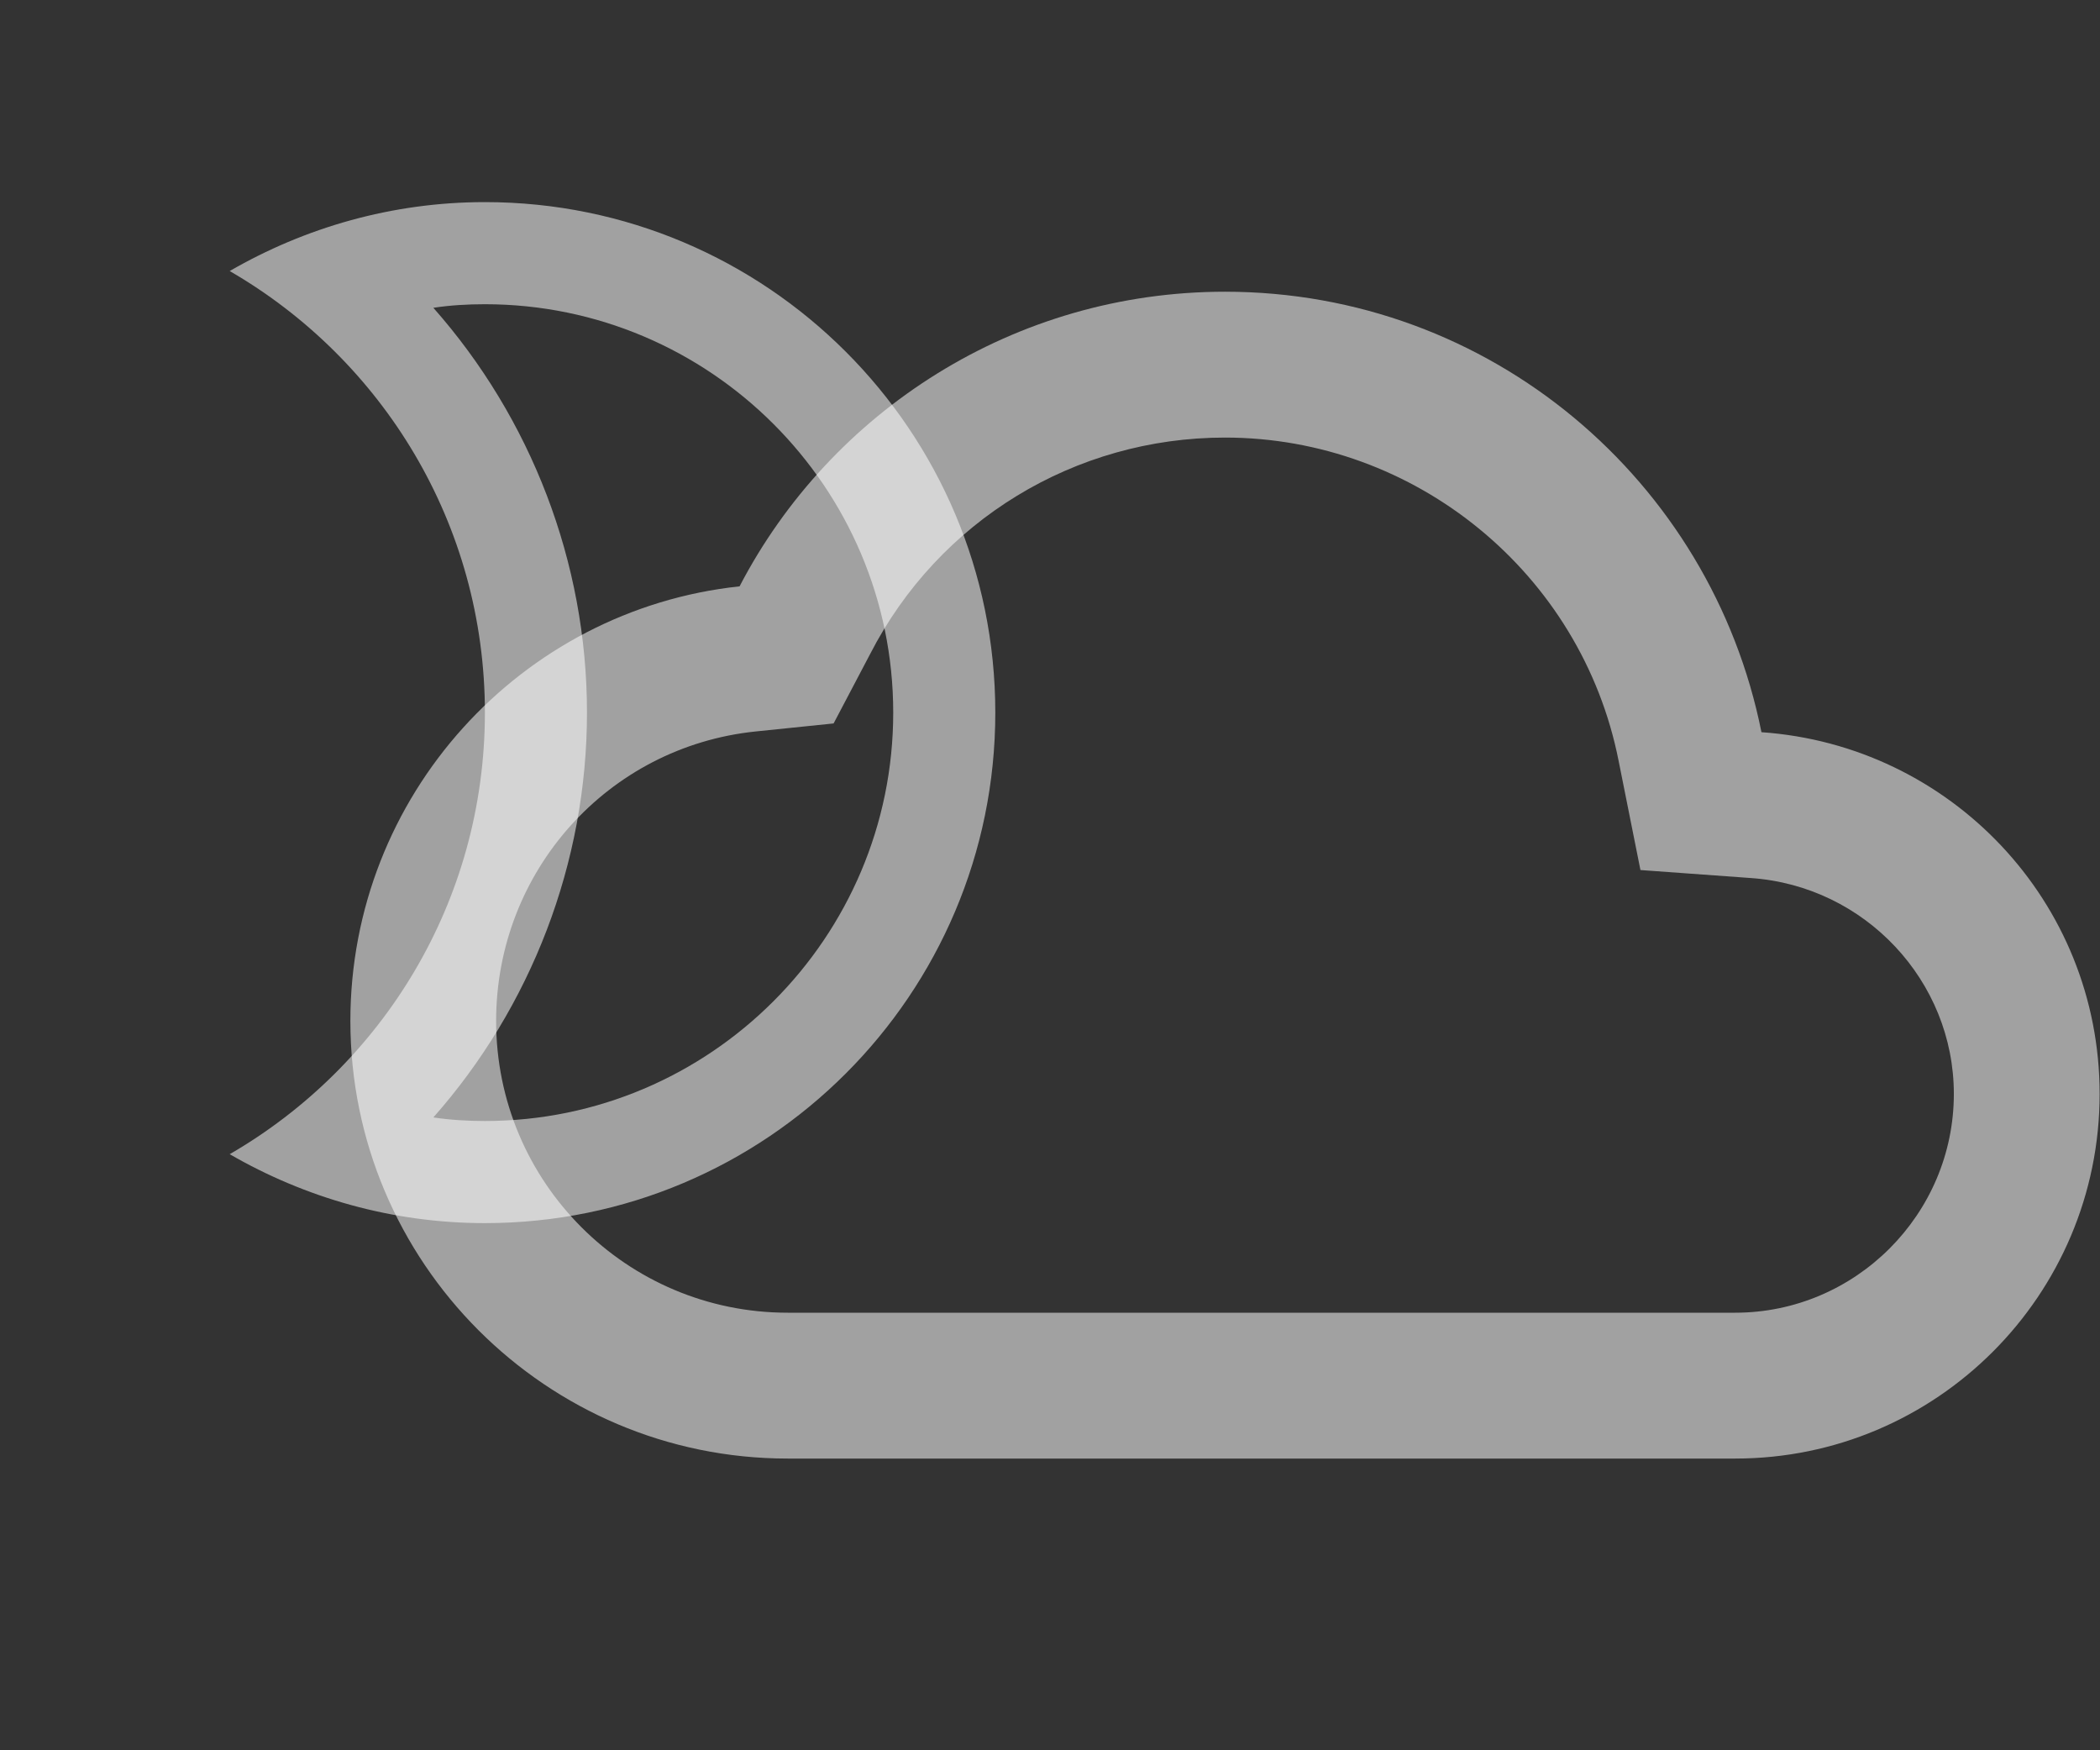 <svg width="84" height="70" viewBox="0 0 84 70" fill="none" xmlns="http://www.w3.org/2000/svg">
<rect x="0" y="0" width="84" height="70" fill="#333333" stroke="none"/>
<path fill-rule="evenodd" clip-rule="evenodd" d="M9.188 10.84C12.189 9.104 15.68 8.083 19.396 8.083C30.666 8.083 39.812 17.23 39.812 28.5C39.812 39.77 30.666 48.917 19.396 48.917C15.68 48.917 12.189 47.896 9.188 46.16C15.292 42.628 19.396 36.054 19.396 28.5C19.396 20.946 15.292 14.372 9.188 10.84ZM35.729 28.5C35.729 19.496 28.4 12.167 19.396 12.167C18.702 12.167 18.008 12.207 17.334 12.31C21.233 16.72 23.479 22.477 23.479 28.5C23.479 34.523 21.233 40.28 17.334 44.69C18.008 44.792 18.702 44.833 19.396 44.833C28.4 44.833 35.729 37.504 35.729 28.5Z" fill="white" fill-opacity="0.54"/>
<path fill-rule="evenodd" clip-rule="evenodd" d="M29.583 23.45C33.227 16.45 40.574 11.667 49 11.667C59.612 11.667 68.446 19.221 70.458 29.283C78.009 29.808 83.985 36.05 83.985 43.75C83.985 51.8 77.455 58.333 69.408 58.333H31.507C21.857 58.333 14.015 50.487 14.015 40.833C14.015 31.821 20.837 24.383 29.583 23.45ZM64.743 30.421C63.257 22.925 56.609 17.5 49 17.5C42.994 17.5 37.542 20.825 34.802 26.163L33.344 28.933L30.224 29.254C24.306 29.867 19.845 34.854 19.845 40.833C19.845 47.279 25.064 52.5 31.507 52.5H69.408C74.219 52.5 78.154 48.562 78.154 43.75C78.154 39.229 74.598 35.438 70.049 35.117L65.618 34.796L64.743 30.421Z" fill="white" fill-opacity="0.54"/>
</svg>

